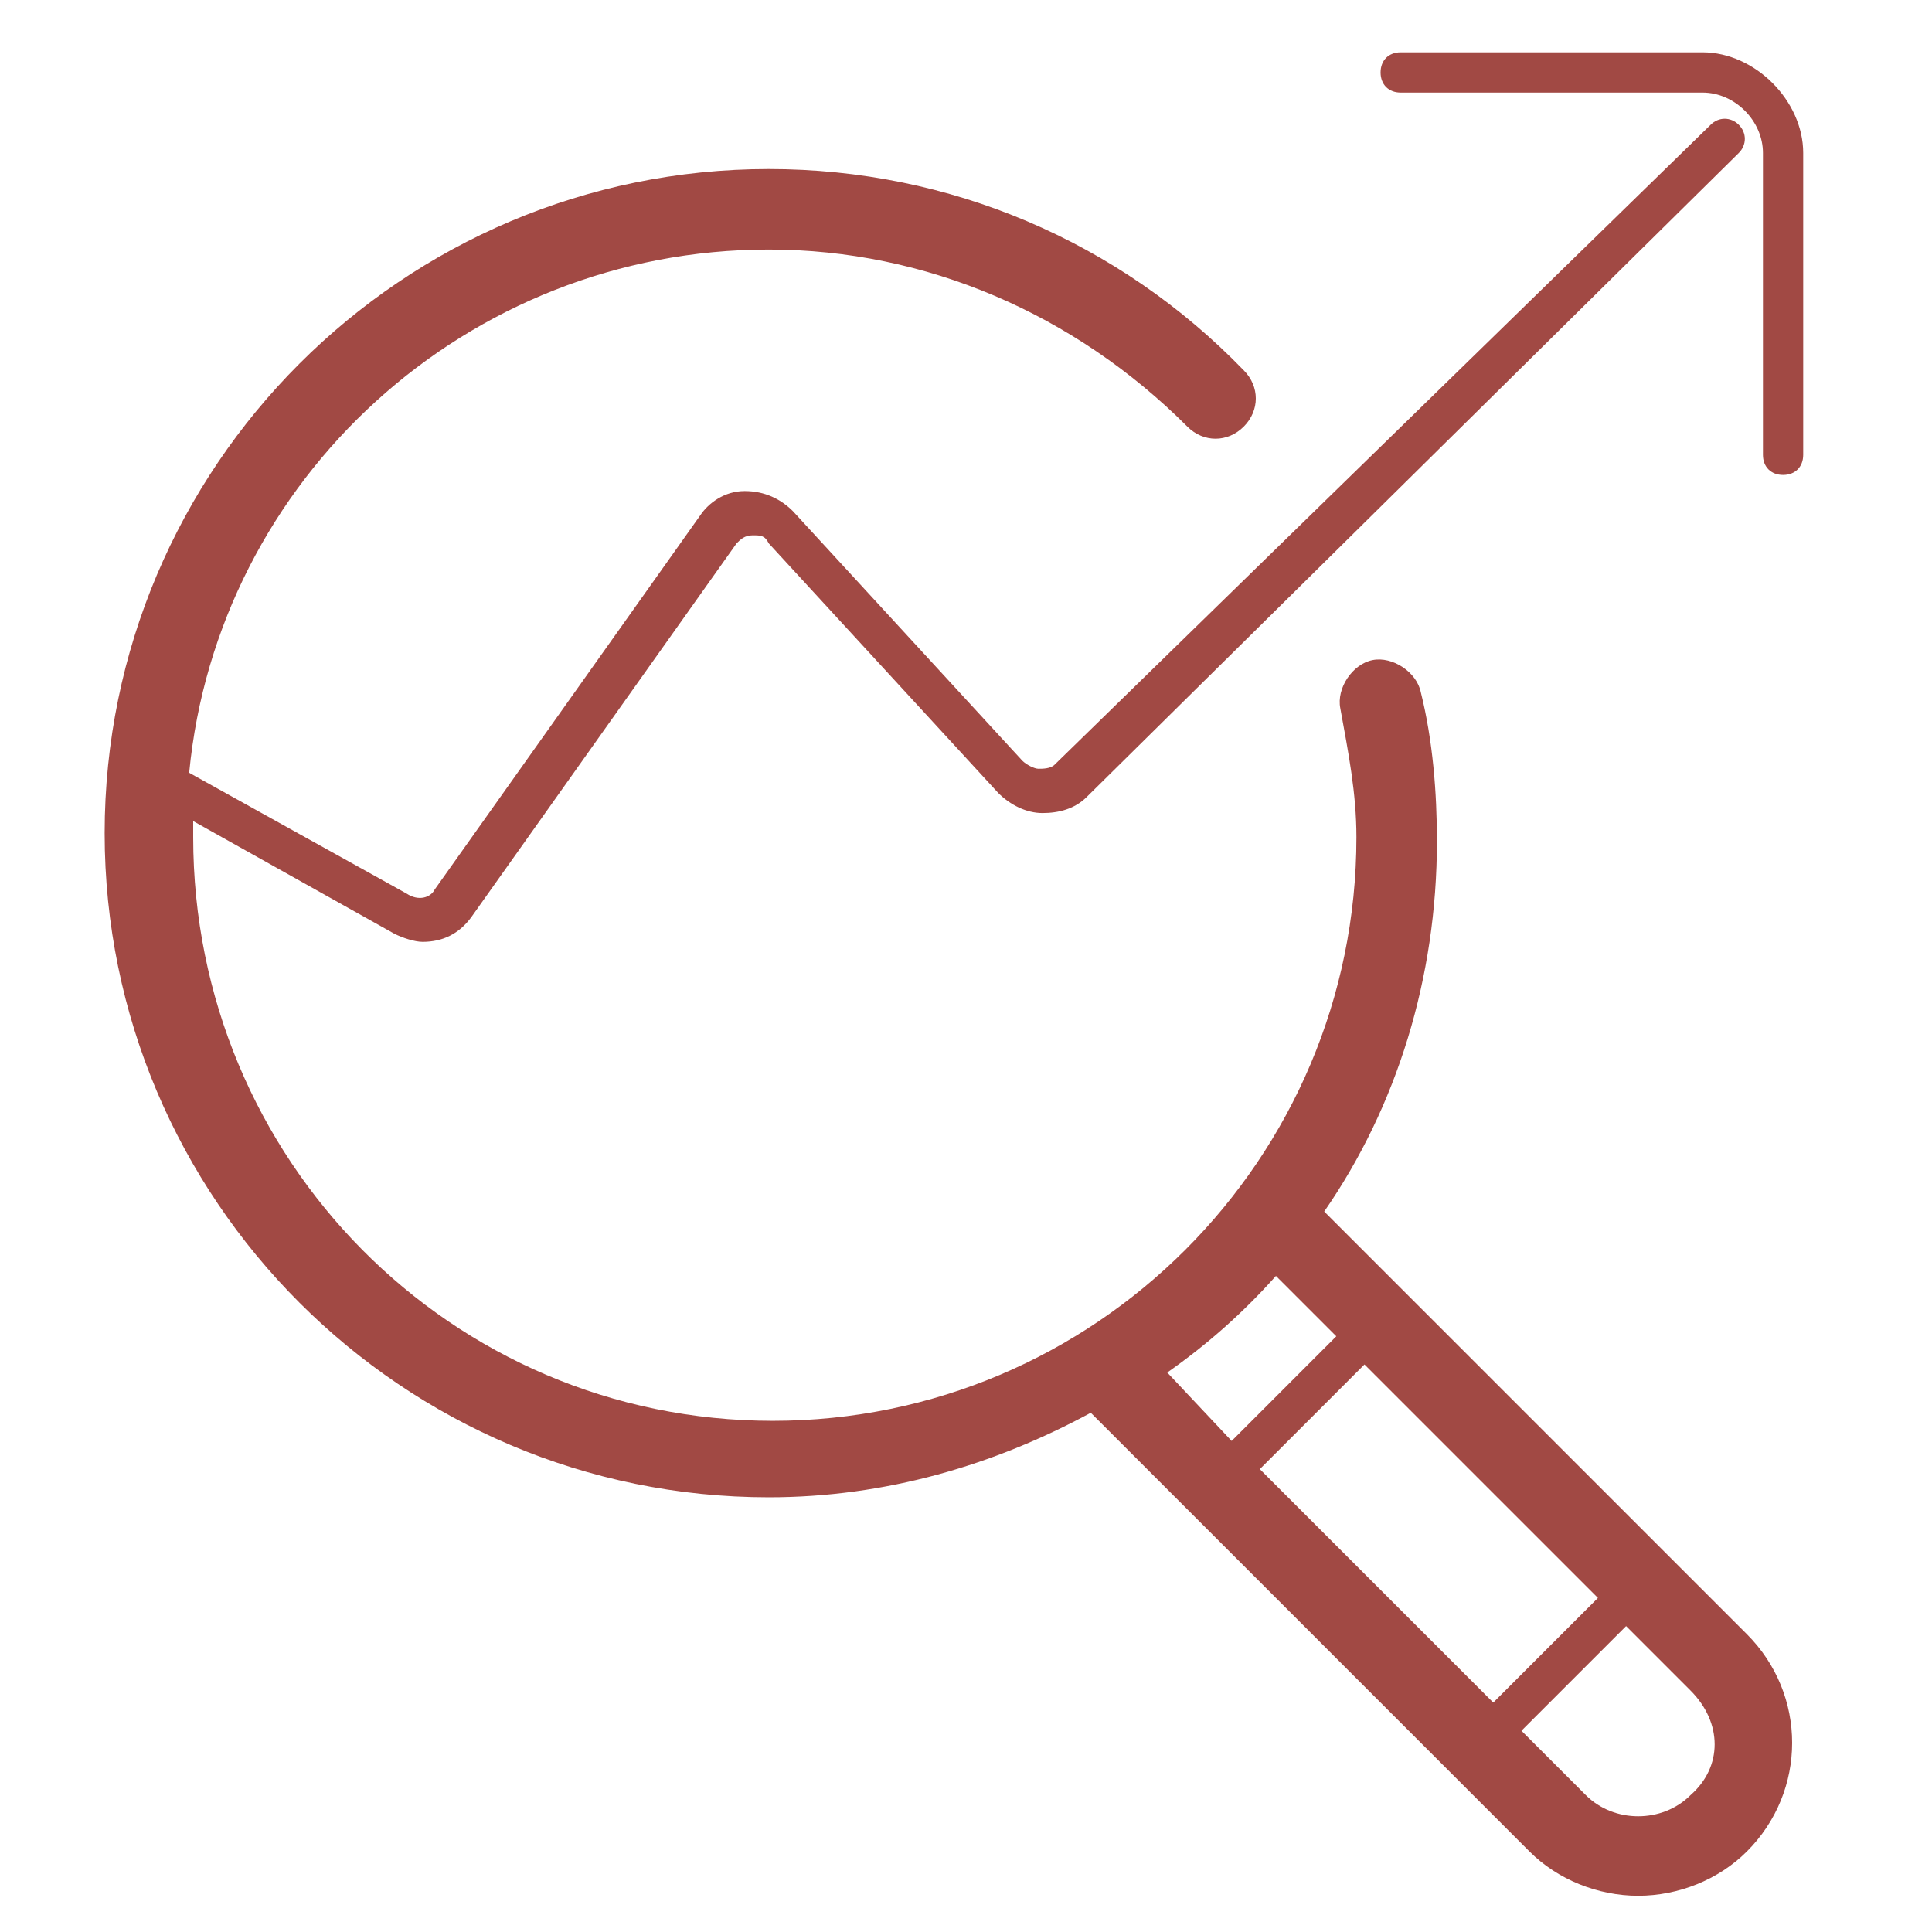 <?xml version="1.0" encoding="utf-8"?>
<!-- Generator: Adobe Illustrator 19.1.0, SVG Export Plug-In . SVG Version: 6.00 Build 0)  -->
<svg version="1.1" id="Layer_1" xmlns="http://www.w3.org/2000/svg" xmlns:xlink="http://www.w3.org/1999/xlink" x="0px" y="0px"
	 width="48px" height="48px" viewBox="0 0 48 48" style="enable-background:new 0 0 48 48;" xml:space="preserve">
<style type="text/css">
	.st0{fill:#A14944;}
</style>
<g>
	<path class="st0" d="M32.9,30.1c1.8-2.6,2.8-5.8,2.8-9.2c0-1.2-0.1-2.5-0.4-3.7c-0.1-0.5-0.7-0.9-1.2-0.8c-0.5,0.1-0.9,0.7-0.8,1.2
		c0.2,1.1,0.4,2.1,0.4,3.2c0,8-6.5,14.5-14.5,14.5S4.8,28.8,4.8,20.8c0-0.1,0-0.2,0-0.4l5,2.8c0.2,0.1,0.5,0.2,0.7,0.2
		c0.5,0,0.9-0.2,1.2-0.6l6.6-9.3c0.1-0.1,0.2-0.2,0.4-0.2c0.2,0,0.3,0,0.4,0.2l5.7,6.2c0.3,0.3,0.7,0.5,1.1,0.5
		c0.4,0,0.8-0.1,1.1-0.4l16.2-16c0.2-0.2,0.2-0.5,0-0.7c-0.2-0.2-0.5-0.2-0.7,0L26.2,19c-0.1,0.1-0.3,0.1-0.4,0.1
		c-0.1,0-0.3-0.1-0.4-0.2l-5.7-6.2c-0.3-0.3-0.7-0.5-1.2-0.5c-0.5,0-0.9,0.3-1.1,0.6l-6.6,9.3c-0.1,0.2-0.4,0.3-0.7,0.1l-5.4-3
		c0.7-7.3,6.9-13,14.4-13c3.9,0,7.6,1.6,10.4,4.4c0.4,0.4,1,0.4,1.4,0c0.4-0.4,0.4-1,0-1.4c-3.1-3.2-7.3-5-11.8-5
		c-9.1,0-16.5,7.4-16.5,16.5c0,9.1,7.4,16.5,16.5,16.5c2.9,0,5.6-0.8,8-2.1L38,46c0.7,0.7,1.7,1.1,2.7,1.1s2-0.4,2.7-1.1
		c1.5-1.5,1.5-3.9,0-5.4L32.9,30.1z M31.3,36.5l2.6-2.6l5.8,5.8l-2.6,2.6L31.3,36.5z M31.7,31.7l1.5,1.5l-2.6,2.6L29,34.1
		C30,33.4,30.9,32.6,31.7,31.7z M42,44.6c-0.7,0.7-1.9,0.7-2.6,0L37.8,43l2.6-2.6L42,42C42.8,42.8,42.8,43.9,42,44.6z"/>
	<path class="st0" d="M42.3,1.3h-7.5c-0.3,0-0.5,0.2-0.5,0.5s0.2,0.5,0.5,0.5h7.5c0.8,0,1.5,0.7,1.5,1.5v7.5c0,0.3,0.2,0.5,0.5,0.5
		s0.5-0.2,0.5-0.5V3.8C44.8,2.5,43.6,1.3,42.3,1.3z"/>
</g>
</svg>
